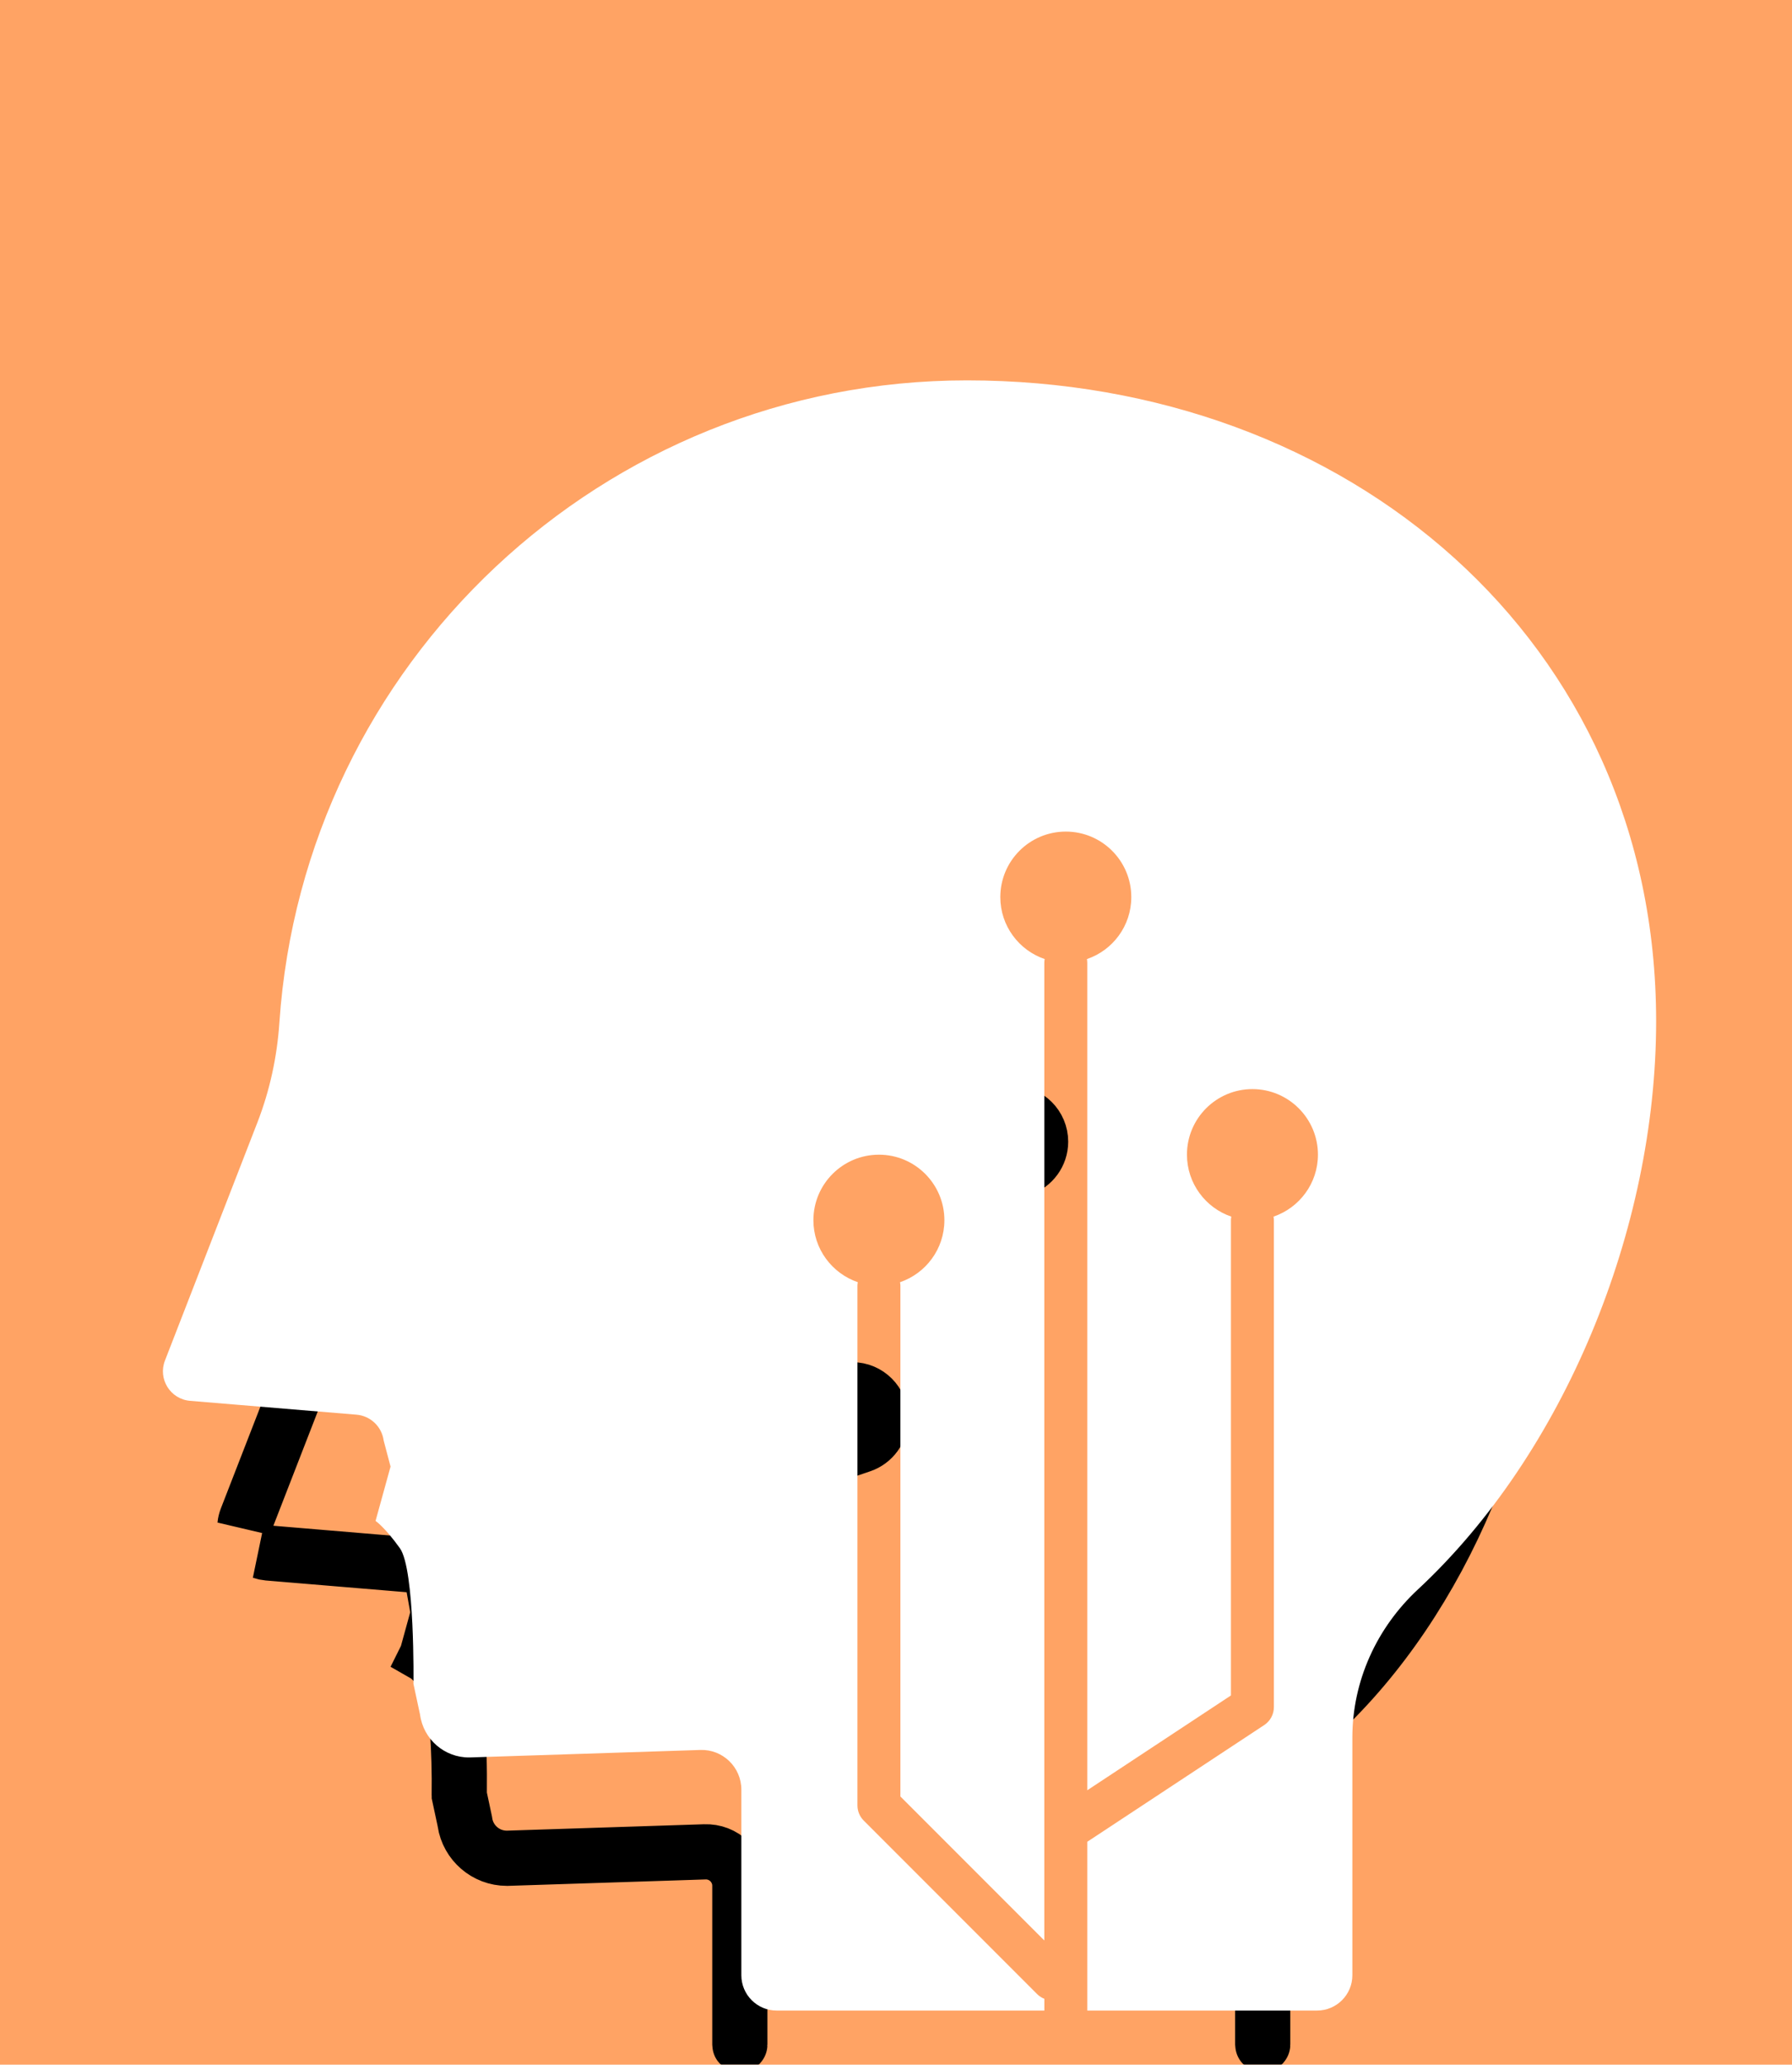 <svg width="33" height="38" viewBox="0 0 33 38" fill="none" xmlns="http://www.w3.org/2000/svg">
<rect width="33" height="38" fill="#E5E5E5"/>
<rect width="1512" height="2843" transform="translate(-451 -966)" fill="white"/>
<g filter="url(#filter0_d_0_1)">
<g filter="url(#filter1_d_0_1)">
<rect x="-451" y="-223" width="1512" height="702" fill="#FF7D23" fill-opacity="0.1" shape-rendering="crispEdges"/>
<rect x="-450.5" y="-222.5" width="1511" height="701" stroke="black" shape-rendering="crispEdges"/>
</g>
<g filter="url(#filter2_d_0_1)">
<rect x="-103" y="-53" width="232.656" height="191" fill="white"/>
<ellipse cx="16.591" cy="14.5" rx="37.591" ry="36.5" fill="#FF7D23" fill-opacity="0.7"/>
<g filter="url(#filter3_d_0_1)">
<path d="M9.746 3.44L9.746 3.44C7.734 5.329 6.523 7.878 6.337 10.621L6.337 10.621C6.3 11.167 6.184 11.696 5.991 12.191L9.746 3.44ZM9.746 3.44C11.768 1.544 14.407 0.5 17.181 0.5C20.096 0.5 22.777 1.467 24.759 3.204L24.866 3.3C26.916 5.151 28.049 7.74 28.049 10.603C28.049 13.924 26.563 17.447 24.291 19.558C23.64 20.163 23.261 21.009 23.261 21.884V25.627C23.261 25.632 23.258 25.635 23.253 25.635C23.249 25.635 23.245 25.632 23.245 25.627V21.884C23.245 21.014 23.62 20.16 24.28 19.546L24.28 19.546C26.573 17.415 28.034 13.912 28.034 10.602C28.034 7.758 26.908 5.164 24.855 3.312C22.849 1.5 20.119 0.516 17.181 0.516C11.494 0.516 6.738 4.954 6.353 10.623L6.353 10.623C6.315 11.175 6.198 11.704 6.006 12.198L6.006 12.198L4.568 15.898L4.503 16.067C4.507 16.025 4.517 15.983 4.533 15.942L4.533 15.942L5.991 12.192L9.746 3.44ZM4.937 16.588C4.895 16.584 4.856 16.576 4.818 16.563L4.993 16.577L7.562 16.792C7.601 16.795 7.639 16.803 7.676 16.816L7.53 16.804L4.937 16.588L4.937 16.588ZM7.979 17.206L7.954 17.066C7.972 17.104 7.985 17.144 7.992 17.186L7.996 17.207L8.001 17.228L8.103 17.614C8.104 17.616 8.104 17.618 8.103 17.619L8.103 17.619L7.947 18.186L7.876 18.446L8.054 18.648C8.109 18.711 8.175 18.793 8.249 18.897L8.25 18.898C8.263 18.917 8.298 18.985 8.336 19.135C8.37 19.276 8.399 19.453 8.419 19.658C8.461 20.068 8.471 20.547 8.466 20.983L8.466 21.039L8.477 21.093L8.568 21.52L8.569 21.527C8.622 21.906 8.946 22.187 9.326 22.19L9.336 22.19L9.346 22.19L12.979 22.072L12.979 22.072C13.153 22.066 13.313 22.128 13.439 22.25C13.564 22.37 13.632 22.53 13.632 22.704V25.628C13.632 25.632 13.628 25.636 13.624 25.636C13.619 25.636 13.616 25.632 13.616 25.628V22.704C13.616 22.49 13.51 22.341 13.428 22.261L13.428 22.261L13.423 22.256C13.34 22.178 13.19 22.083 12.983 22.088L12.979 22.088L9.348 22.206H9.348H9.348H9.348H9.348H9.348H9.348H9.348H9.348H9.348H9.348H9.348H9.347H9.347H9.347H9.347H9.347H9.347H9.347H9.347H9.347H9.347H9.347H9.347H9.347H9.347H9.347H9.347H9.347H9.347H9.347H9.347H9.347H9.347H9.346H9.346H9.346H9.346H9.346H9.346H9.346H9.346H9.346H9.346H9.346H9.346H9.346H9.346H9.346H9.346H9.346H9.346H9.346H9.346H9.346H9.346H9.345H9.345H9.345H9.345H9.345H9.345H9.345H9.345H9.345H9.345H9.345H9.345H9.345H9.345H9.345H9.345H9.345H9.345H9.345H9.345H9.345H9.345H9.344H9.344H9.344H9.344H9.344H9.344H9.344H9.344H9.344H9.344H9.344H9.344H9.344H9.344H9.344H9.344H9.344H9.344H9.344H9.344H9.344H9.344H9.343H9.343H9.343H9.343H9.343H9.343H9.343H9.343H9.343H9.343H9.343H9.343H9.343H9.343H9.343H9.343H9.343H9.343H9.343H9.343H9.343H9.342H9.342H9.342H9.342H9.342H9.342H9.342H9.342H9.342H9.342H9.342H9.342H9.342H9.342H9.342H9.342H9.342H9.342H9.342H9.342H9.342H9.342H9.341H9.341H9.341H9.341H9.341H9.341H9.341H9.341H9.341H9.341H9.341H9.341H9.341H9.341H9.341H9.341H9.341H9.341H9.341H9.341H9.341H9.341H9.341H9.34H9.34H9.34H9.34H9.34H9.34H9.34H9.34H9.34H9.34H9.34H9.34H9.34H9.34H9.34H9.34H9.34H9.34H9.34H9.34H9.34H9.339H9.339H9.339H9.339H9.339H9.339H9.339H9.339H9.339H9.339H9.339H9.339H9.339H9.339H9.339H9.339H9.339H9.339H9.339H9.339H9.339H9.339H9.338H9.338H9.338H9.338H9.338H9.338H9.338H9.338H9.338H9.338H9.338H9.338H9.338H9.338H9.338H9.338H9.338H9.338H9.338H9.338H9.338H9.338H9.337H9.337H9.337H9.337H9.337H9.337H9.337H9.337H9.337H9.337H9.337H9.337H9.337H9.337H9.337H9.337H9.337H9.337H9.337H9.337H9.337H9.337H9.336H9.336H9.336H9.336H9.336H9.336H9.336H9.336H9.336H9.336H9.336H9.336H9.336H9.336H9.336H9.336H9.336H9.336H9.336H9.336H9.336H9.336H9.335H9.335H9.335H9.335H9.335H9.335H9.335H9.335H9.335H9.335H9.335H9.335H9.335H9.335H9.335H9.335H9.335H9.335H9.335H9.335H9.335H9.335H9.334H9.334H9.334H9.334H9.334H9.334H9.334H9.334H9.334H9.334H9.334H9.334H9.334H9.334H9.334H9.334H9.334H9.334H9.334H9.334H9.334H9.334H9.333H9.333H9.333H9.333H9.333H9.333H9.333H9.333H9.333H9.333H9.333H9.333H9.333H9.333H9.333H9.333H9.333H9.333H9.333H9.333H9.333H9.333H9.332H9.332H9.332H9.332H9.332H9.332H9.332H9.332H9.332H9.332H9.332H9.332H9.332H9.332C8.944 22.206 8.612 21.919 8.554 21.537L8.552 21.521L8.549 21.506L8.45 21.044C8.45 21.043 8.45 21.043 8.45 21.043C8.449 21.04 8.449 21.039 8.449 21.038C8.455 20.626 8.442 20.199 8.417 19.846C8.404 19.67 8.388 19.508 8.369 19.372C8.352 19.253 8.327 19.106 8.281 18.992L8.258 18.936L8.223 18.887C8.07 18.677 7.958 18.565 7.902 18.516L7.865 18.483L7.851 18.475C7.852 18.473 7.852 18.471 7.853 18.469L8.052 17.746L8.088 17.616L8.053 17.486L7.98 17.206L7.979 17.206L7.979 17.206Z" fill="white" stroke="black"/>
<path d="M15.865 14.603L15.694 14.661L15.522 14.603C15.312 14.531 15.162 14.332 15.162 14.1C15.162 13.806 15.4 13.568 15.694 13.568C15.987 13.568 16.226 13.806 16.226 14.1C16.226 14.332 16.076 14.531 15.865 14.603ZM21.752 13.571L21.582 13.629L21.409 13.57C21.198 13.498 21.048 13.299 21.048 13.067C21.048 12.784 21.269 12.553 21.548 12.536H21.581C21.875 12.536 22.113 12.774 22.113 13.068C22.113 13.3 21.963 13.499 21.752 13.571ZM18.81 9.514L18.639 9.573L18.467 9.514C18.256 9.442 18.107 9.244 18.107 9.011C18.107 8.718 18.345 8.479 18.639 8.479C18.933 8.479 19.171 8.717 19.171 9.011C19.171 9.243 19.021 9.442 18.81 9.514Z" fill="white" stroke="black"/>
</g>
<path d="M17.807 -1C11.091 -1 5.594 4.216 5.145 10.818C5.103 11.447 4.969 12.067 4.741 12.655L3.038 17.038C2.905 17.378 3.137 17.75 3.501 17.78L6.567 18.035C6.823 18.057 7.03 18.254 7.065 18.509L7.192 18.99L6.916 19.99C6.916 19.99 7.084 20.102 7.364 20.492C7.643 20.884 7.614 22.99 7.614 22.99L7.735 23.554C7.796 24.009 8.186 24.348 8.645 24.343L12.899 24.205C13.31 24.192 13.652 24.522 13.652 24.935V28.351C13.652 28.709 13.943 29.001 14.302 29.001H19.232V28.785C19.184 28.766 19.138 28.737 19.099 28.698L15.906 25.505C15.831 25.43 15.79 25.33 15.79 25.225V15.662C15.79 15.64 15.793 15.618 15.797 15.597C15.322 15.434 14.979 14.986 14.979 14.456C14.979 13.79 15.52 13.25 16.186 13.25C16.851 13.25 17.391 13.79 17.391 14.456C17.391 14.986 17.049 15.435 16.574 15.597C16.578 15.618 16.581 15.64 16.581 15.662V25.061L19.231 27.711V25.678V9.716C19.231 9.693 19.234 9.671 19.238 9.65C18.763 9.488 18.421 9.039 18.421 8.51C18.421 7.843 18.961 7.304 19.627 7.304C20.293 7.304 20.833 7.844 20.833 8.51C20.833 9.04 20.491 9.489 20.016 9.65C20.019 9.672 20.022 9.693 20.022 9.716V24.947L22.668 23.202V14.455C22.668 14.433 22.671 14.412 22.675 14.39C22.2 14.228 21.858 13.779 21.858 13.249C21.858 12.583 22.398 12.043 23.064 12.043C23.729 12.043 24.27 12.584 24.27 13.249C24.27 13.78 23.927 14.228 23.452 14.39C23.456 14.412 23.459 14.433 23.459 14.455V23.416C23.459 23.549 23.392 23.673 23.282 23.746L20.022 25.895V29.001H24.254C24.612 29.001 24.904 28.71 24.904 28.351V23.977C24.904 22.939 25.35 21.959 26.11 21.252C28.798 18.754 30.498 14.63 30.498 10.795C30.498 3.785 24.816 -1 17.807 -1Z" fill="white"/>
</g>
</g>
<defs>
<filter id="filter0_d_0_1" x="-455" y="-223" width="1520" height="710" filterUnits="userSpaceOnUse" color-interpolation-filters="sRGB">
<feFlood flood-opacity="0" result="BackgroundImageFix"/>
<feColorMatrix in="SourceAlpha" type="matrix" values="0 0 0 0 0 0 0 0 0 0 0 0 0 0 0 0 0 0 127 0" result="hardAlpha"/>
<feOffset dy="4"/>
<feGaussianBlur stdDeviation="2"/>
<feComposite in2="hardAlpha" operator="out"/>
<feColorMatrix type="matrix" values="0 0 0 0 0 0 0 0 0 0 0 0 0 0 0 0 0 0 0.25 0"/>
<feBlend mode="normal" in2="BackgroundImageFix" result="effect1_dropShadow_0_1"/>
<feBlend mode="normal" in="SourceGraphic" in2="effect1_dropShadow_0_1" result="shape"/>
</filter>
<filter id="filter1_d_0_1" x="-455" y="-223" width="1520" height="710" filterUnits="userSpaceOnUse" color-interpolation-filters="sRGB">
<feFlood flood-opacity="0" result="BackgroundImageFix"/>
<feColorMatrix in="SourceAlpha" type="matrix" values="0 0 0 0 0 0 0 0 0 0 0 0 0 0 0 0 0 0 127 0" result="hardAlpha"/>
<feOffset dy="4"/>
<feGaussianBlur stdDeviation="2"/>
<feComposite in2="hardAlpha" operator="out"/>
<feColorMatrix type="matrix" values="0 0 0 0 0 0 0 0 0 0 0 0 0 0 0 0 0 0 0.25 0"/>
<feBlend mode="normal" in2="BackgroundImageFix" result="effect1_dropShadow_0_1"/>
<feBlend mode="normal" in="SourceGraphic" in2="effect1_dropShadow_0_1" result="shape"/>
</filter>
<filter id="filter2_d_0_1" x="-107" y="-53" width="240.656" height="199" filterUnits="userSpaceOnUse" color-interpolation-filters="sRGB">
<feFlood flood-opacity="0" result="BackgroundImageFix"/>
<feColorMatrix in="SourceAlpha" type="matrix" values="0 0 0 0 0 0 0 0 0 0 0 0 0 0 0 0 0 0 127 0" result="hardAlpha"/>
<feOffset dy="4"/>
<feGaussianBlur stdDeviation="2"/>
<feComposite in2="hardAlpha" operator="out"/>
<feColorMatrix type="matrix" values="0 0 0 0 0 0 0 0 0 0 0 0 0 0 0 0 0 0 0.25 0"/>
<feBlend mode="normal" in2="BackgroundImageFix" result="effect1_dropShadow_0_1"/>
<feBlend mode="normal" in="SourceGraphic" in2="effect1_dropShadow_0_1" result="shape"/>
</filter>
<filter id="filter3_d_0_1" x="0" y="0" width="32.55" height="38" filterUnits="userSpaceOnUse" color-interpolation-filters="sRGB">
<feFlood flood-opacity="0" result="BackgroundImageFix"/>
<feColorMatrix in="SourceAlpha" type="matrix" values="0 0 0 0 0 0 0 0 0 0 0 0 0 0 0 0 0 0 127 0" result="hardAlpha"/>
<feOffset dy="4"/>
<feGaussianBlur stdDeviation="2"/>
<feComposite in2="hardAlpha" operator="out"/>
<feColorMatrix type="matrix" values="0 0 0 0 0 0 0 0 0 0 0 0 0 0 0 0 0 0 0.25 0"/>
<feBlend mode="normal" in2="BackgroundImageFix" result="effect1_dropShadow_0_1"/>
<feBlend mode="normal" in="SourceGraphic" in2="effect1_dropShadow_0_1" result="shape"/>
</filter>
</defs>
</svg>

